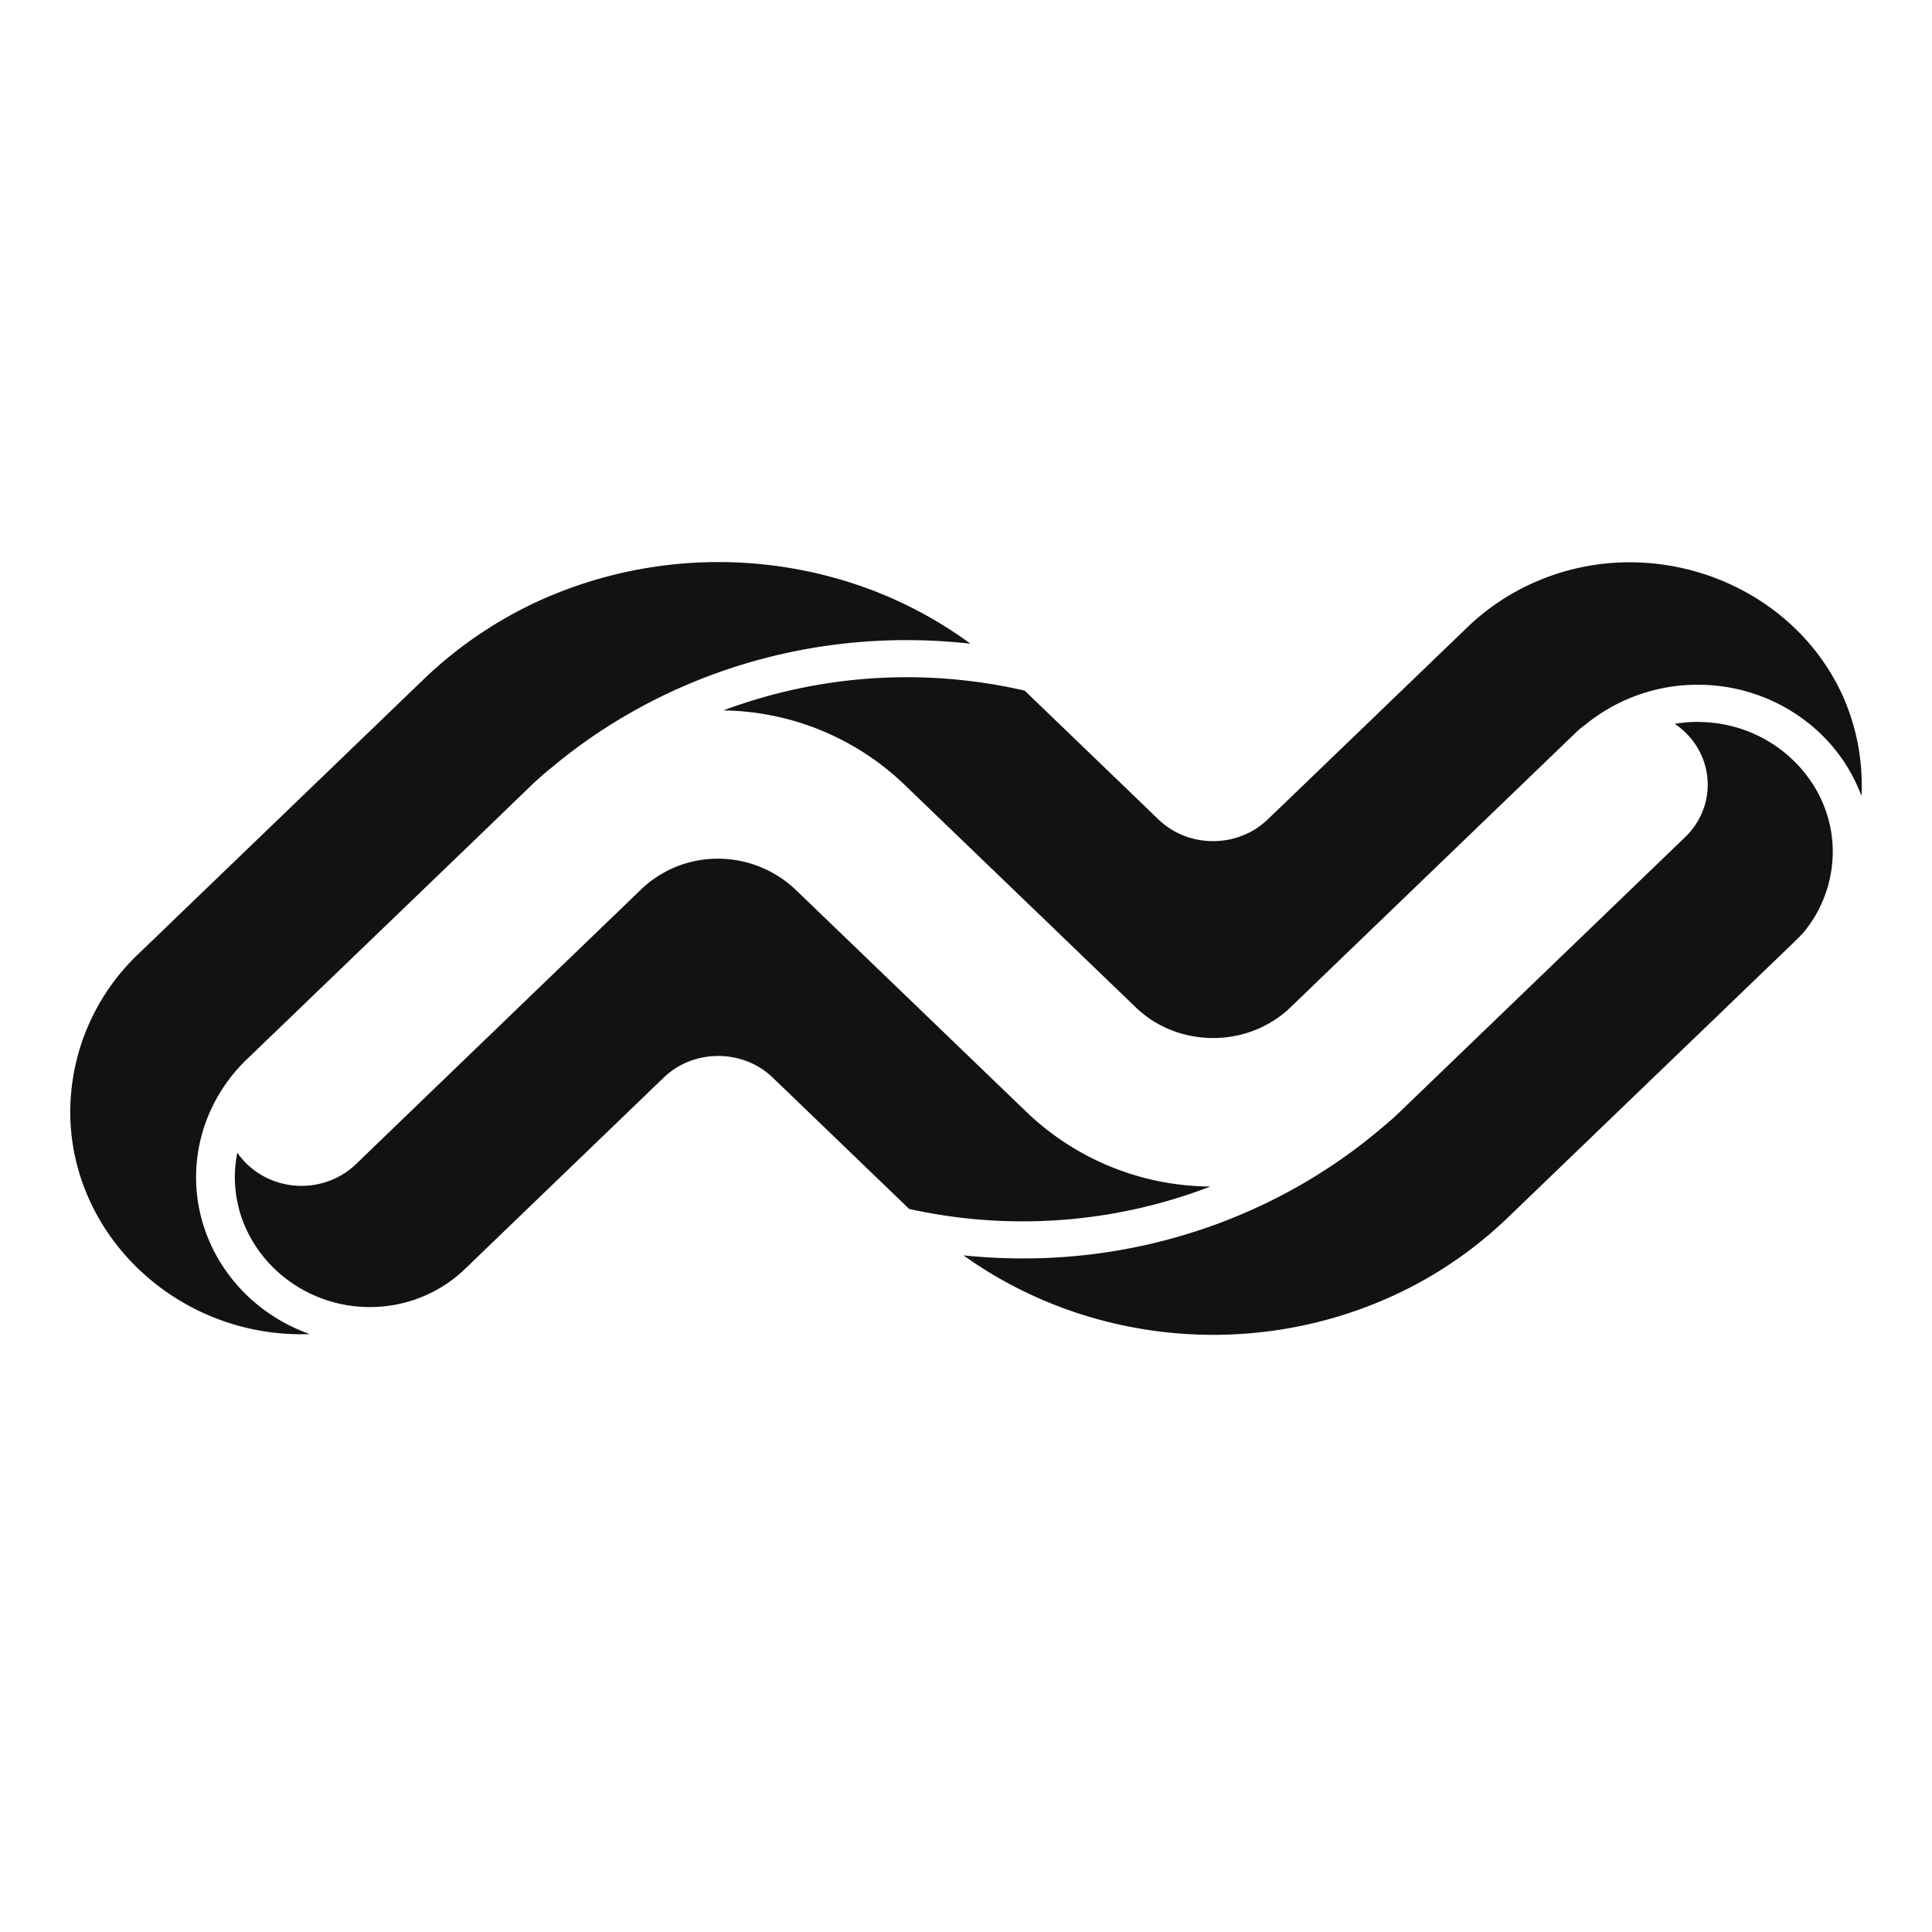<svg width="55" height="55" fill="none" xmlns="http://www.w3.org/2000/svg"><path d="M24.996 16.866a12.369 12.369 0 0 0-9.66.242 11.847 11.847 0 0 0-3.285 2.24l-8.123 7.82A6.219 6.219 0 0 0 2 31.649c0 3.475 2.97 6.334 6.578 6.334h.003c.08 0 .159 0 .239-.004-1.94-.686-3.238-2.474-3.238-4.464 0-1.3.554-2.545 1.532-3.442l6.792-6.537.72-.697.245-.235.277-.267c.169-.16.344-.314.525-.46 2.807-2.36 6.411-3.658 10.137-3.654.607 0 1.214.034 1.817.102a11.917 11.917 0 0 0-2.631-1.458zm27.527 3.09c-1.359-3.22-5.227-4.794-8.572-3.49l-.084.034a6.581 6.581 0 0 0-2.095 1.358l-4.97 4.785-.717.688-.066.06c-.86.762-2.21.736-3.036-.06l-3.812-3.67a14.907 14.907 0 0 0-8.577.563 7.589 7.589 0 0 1 5.151 2.111l6.593 6.347c1.206 1.158 3.188 1.158 4.394 0l8.138-7.836a2.22 2.22 0 0 1 .254-.21 5.053 5.053 0 0 1 3.212-1.143c2.088 0 3.961 1.275 4.656 3.17a6.226 6.226 0 0 0-.47-2.708h.001zm-4.184.595c-.222 0-.444.018-.663.055.106.071.205.15.297.239.411.395.642.933.642 1.493s-.23 1.097-.642 1.493l-8.087 7.788-.052.05c-.143.137-.29.268-.442.392-2.826 2.428-6.485 3.769-10.272 3.764-.565 0-1.13-.029-1.692-.087 3.331 2.382 7.723 2.925 11.57 1.428a11.795 11.795 0 0 0 3.934-2.511l7.892-7.594.25-.242c.089-.085.175-.172.258-.261a3.615 3.615 0 0 0 .843-2.31c0-2.027-1.732-3.695-3.837-3.695h-.002l.003-.002zM34.456 33.778a7.62 7.62 0 0 1-5.222-2.111l-6.561-6.317a3.22 3.22 0 0 0-2.221-.905 3.15 3.15 0 0 0-2.202.876l-1.936 1.865-.815.784-1.892 1.823-.785.756-1.296 1.25-1.159 1.117-.232.224c-.411.396-.97.619-1.551.619-.582 0-1.14-.223-1.551-.619a2.104 2.104 0 0 1-.277-.325c-.046.23-.07.463-.07.697 0 2.027 1.732 3.695 3.837 3.697a3.9 3.9 0 0 0 2.611-.988c.017-.015.034-.03.05-.047l.05-.047.067-.064 2.138-2.059 3.474-3.345c.854-.804 2.24-.796 3.084.017l3.885 3.74c2.858.634 5.851.412 8.574-.638z" fill="#121212"/></svg>